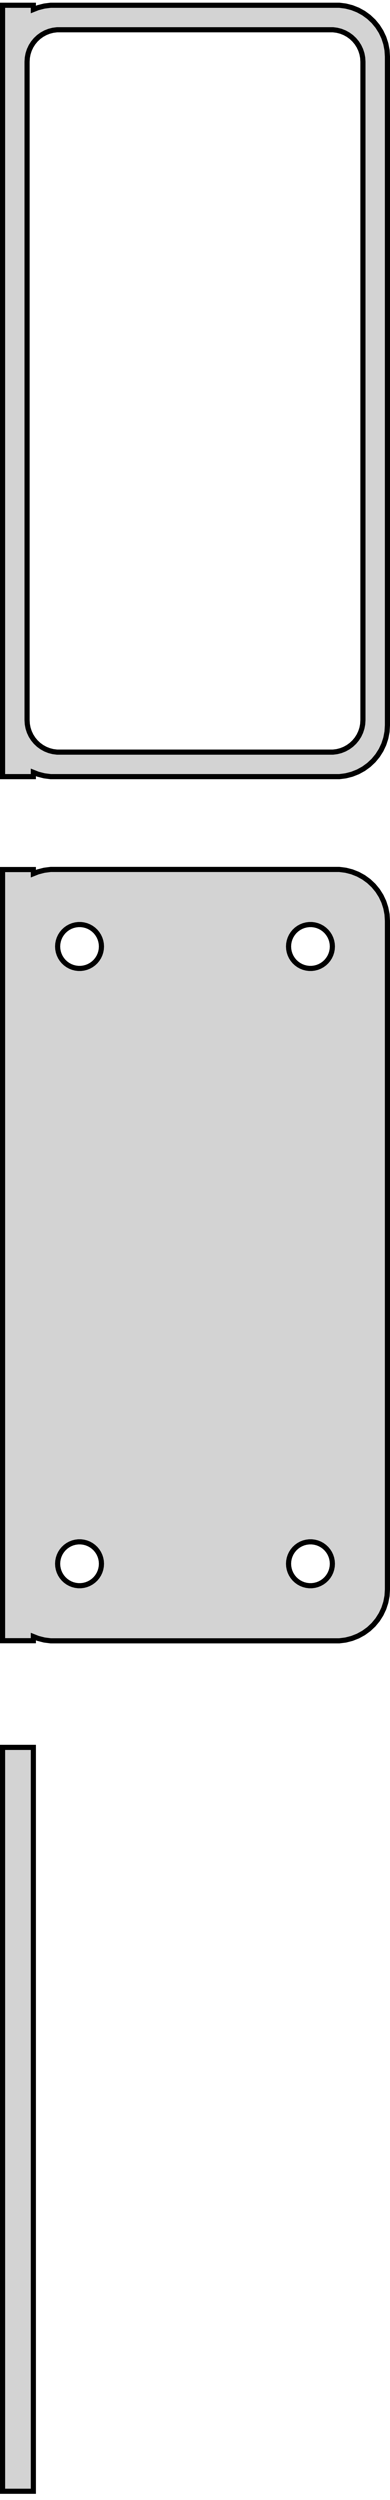<?xml version="1.0" standalone="no"?>
<!DOCTYPE svg PUBLIC "-//W3C//DTD SVG 1.1//EN" "http://www.w3.org/Graphics/SVG/1.1/DTD/svg11.dtd">
<svg width="38mm" height="243mm" viewBox="-19 -290 38 243" xmlns="http://www.w3.org/2000/svg" version="1.1">
<title>OpenSCAD Model</title>
<path d="
M -15.75,-214.925 L -15.295,-214.745 L -14.687,-214.589 L -14.064,-214.51 L 14.064,-214.51 L 14.687,-214.589
 L 15.295,-214.745 L 15.879,-214.976 L 16.429,-215.278 L 16.937,-215.647 L 17.395,-216.077 L 17.795,-216.561
 L 18.131,-217.091 L 18.399,-217.659 L 18.593,-218.257 L 18.711,-218.873 L 18.75,-219.5 L 18.75,-284.5
 L 18.711,-285.127 L 18.593,-285.743 L 18.399,-286.341 L 18.131,-286.909 L 17.795,-287.439 L 17.395,-287.923
 L 16.937,-288.353 L 16.429,-288.722 L 15.879,-289.024 L 15.295,-289.255 L 14.687,-289.411 L 14.064,-289.49
 L -14.064,-289.49 L -14.687,-289.411 L -15.295,-289.255 L -15.75,-289.075 L -15.75,-289.49 L -18.75,-289.49
 L -18.75,-214.51 L -15.75,-214.51 z
M -13.445,-216.893 L -13.833,-216.942 L -14.212,-217.039 L -14.575,-217.183 L -14.918,-217.372 L -15.234,-217.601
 L -15.519,-217.869 L -15.768,-218.17 L -15.978,-218.5 L -16.144,-218.854 L -16.265,-219.226 L -16.338,-219.61
 L -16.363,-220 L -16.363,-284 L -16.338,-284.39 L -16.265,-284.774 L -16.144,-285.146 L -15.978,-285.5
 L -15.768,-285.83 L -15.519,-286.131 L -15.234,-286.399 L -14.918,-286.628 L -14.575,-286.817 L -14.212,-286.961
 L -13.833,-287.058 L -13.445,-287.107 L 13.445,-287.107 L 13.833,-287.058 L 14.212,-286.961 L 14.575,-286.817
 L 14.918,-286.628 L 15.234,-286.399 L 15.519,-286.131 L 15.768,-285.83 L 15.978,-285.5 L 16.144,-285.146
 L 16.265,-284.774 L 16.338,-284.39 L 16.363,-284 L 16.363,-220 L 16.338,-219.61 L 16.265,-219.226
 L 16.144,-218.854 L 15.978,-218.5 L 15.768,-218.17 L 15.519,-217.869 L 15.234,-217.601 L 14.918,-217.372
 L 14.575,-217.183 L 14.212,-217.039 L 13.833,-216.942 L 13.445,-216.893 z
M 14.687,-130.589 L 15.295,-130.745 L 15.879,-130.976 L 16.429,-131.278 L 16.937,-131.647 L 17.395,-132.077
 L 17.795,-132.561 L 18.131,-133.091 L 18.399,-133.659 L 18.593,-134.257 L 18.711,-134.873 L 18.75,-135.5
 L 18.75,-200.5 L 18.711,-201.127 L 18.593,-201.743 L 18.399,-202.341 L 18.131,-202.909 L 17.795,-203.439
 L 17.395,-203.923 L 16.937,-204.353 L 16.429,-204.722 L 15.879,-205.024 L 15.295,-205.255 L 14.687,-205.411
 L 14.064,-205.49 L -14.064,-205.49 L -14.687,-205.411 L -15.295,-205.255 L -15.75,-205.075 L -15.75,-205.479
 L -18.75,-205.479 L -18.75,-130.521 L -15.75,-130.521 L -15.75,-130.925 L -15.295,-130.745 L -14.687,-130.589
 L -14.064,-130.51 L 14.064,-130.51 z
M 11.116,-195.869 L 10.85,-195.903 L 10.59,-195.969 L 10.341,-196.068 L 10.106,-196.197 L 9.889,-196.355
 L 9.693,-196.538 L 9.523,-196.745 L 9.379,-196.971 L 9.265,-197.214 L 9.182,-197.469 L 9.132,-197.732
 L 9.115,-198 L 9.132,-198.268 L 9.182,-198.531 L 9.265,-198.786 L 9.379,-199.029 L 9.523,-199.255
 L 9.693,-199.462 L 9.889,-199.645 L 10.106,-199.803 L 10.341,-199.932 L 10.59,-200.031 L 10.85,-200.097
 L 11.116,-200.131 L 11.384,-200.131 L 11.65,-200.097 L 11.91,-200.031 L 12.159,-199.932 L 12.394,-199.803
 L 12.611,-199.645 L 12.806,-199.462 L 12.977,-199.255 L 13.121,-199.029 L 13.235,-198.786 L 13.318,-198.531
 L 13.368,-198.268 L 13.385,-198 L 13.368,-197.732 L 13.318,-197.469 L 13.235,-197.214 L 13.121,-196.971
 L 12.977,-196.745 L 12.806,-196.538 L 12.611,-196.355 L 12.394,-196.197 L 12.159,-196.068 L 11.91,-195.969
 L 11.65,-195.903 L 11.384,-195.869 z
M -11.384,-195.869 L -11.65,-195.903 L -11.91,-195.969 L -12.159,-196.068 L -12.394,-196.197 L -12.611,-196.355
 L -12.806,-196.538 L -12.977,-196.745 L -13.121,-196.971 L -13.235,-197.214 L -13.318,-197.469 L -13.368,-197.732
 L -13.385,-198 L -13.368,-198.268 L -13.318,-198.531 L -13.235,-198.786 L -13.121,-199.029 L -12.977,-199.255
 L -12.806,-199.462 L -12.611,-199.645 L -12.394,-199.803 L -12.159,-199.932 L -11.91,-200.031 L -11.65,-200.097
 L -11.384,-200.131 L -11.116,-200.131 L -10.85,-200.097 L -10.59,-200.031 L -10.341,-199.932 L -10.106,-199.803
 L -9.889,-199.645 L -9.693,-199.462 L -9.523,-199.255 L -9.379,-199.029 L -9.265,-198.786 L -9.182,-198.531
 L -9.132,-198.268 L -9.115,-198 L -9.132,-197.732 L -9.182,-197.469 L -9.265,-197.214 L -9.379,-196.971
 L -9.523,-196.745 L -9.693,-196.538 L -9.889,-196.355 L -10.106,-196.197 L -10.341,-196.068 L -10.59,-195.969
 L -10.85,-195.903 L -11.116,-195.869 z
M 11.116,-135.869 L 10.85,-135.903 L 10.59,-135.969 L 10.341,-136.068 L 10.106,-136.197 L 9.889,-136.355
 L 9.693,-136.538 L 9.523,-136.745 L 9.379,-136.971 L 9.265,-137.214 L 9.182,-137.469 L 9.132,-137.732
 L 9.115,-138 L 9.132,-138.268 L 9.182,-138.531 L 9.265,-138.786 L 9.379,-139.029 L 9.523,-139.255
 L 9.693,-139.462 L 9.889,-139.645 L 10.106,-139.803 L 10.341,-139.932 L 10.59,-140.031 L 10.85,-140.097
 L 11.116,-140.131 L 11.384,-140.131 L 11.65,-140.097 L 11.91,-140.031 L 12.159,-139.932 L 12.394,-139.803
 L 12.611,-139.645 L 12.806,-139.462 L 12.977,-139.255 L 13.121,-139.029 L 13.235,-138.786 L 13.318,-138.531
 L 13.368,-138.268 L 13.385,-138 L 13.368,-137.732 L 13.318,-137.469 L 13.235,-137.214 L 13.121,-136.971
 L 12.977,-136.745 L 12.806,-136.538 L 12.611,-136.355 L 12.394,-136.197 L 12.159,-136.068 L 11.91,-135.969
 L 11.65,-135.903 L 11.384,-135.869 z
M -11.384,-135.869 L -11.65,-135.903 L -11.91,-135.969 L -12.159,-136.068 L -12.394,-136.197 L -12.611,-136.355
 L -12.806,-136.538 L -12.977,-136.745 L -13.121,-136.971 L -13.235,-137.214 L -13.318,-137.469 L -13.368,-137.732
 L -13.385,-138 L -13.368,-138.268 L -13.318,-138.531 L -13.235,-138.786 L -13.121,-139.029 L -12.977,-139.255
 L -12.806,-139.462 L -12.611,-139.645 L -12.394,-139.803 L -12.159,-139.932 L -11.91,-140.031 L -11.65,-140.097
 L -11.384,-140.131 L -11.116,-140.131 L -10.85,-140.097 L -10.59,-140.031 L -10.341,-139.932 L -10.106,-139.803
 L -9.889,-139.645 L -9.693,-139.462 L -9.523,-139.255 L -9.379,-139.029 L -9.265,-138.786 L -9.182,-138.531
 L -9.132,-138.268 L -9.115,-138 L -9.132,-137.732 L -9.182,-137.469 L -9.265,-137.214 L -9.379,-136.971
 L -9.523,-136.745 L -9.693,-136.538 L -9.889,-136.355 L -10.106,-136.197 L -10.341,-136.068 L -10.59,-135.969
 L -10.85,-135.903 L -11.116,-135.869 z
M -15.75,-120.153 L -18.75,-120.153 L -18.75,-47.847 L -15.75,-47.847 z
" stroke="black" fill="lightgray" stroke-width="0.5"/>
</svg>
